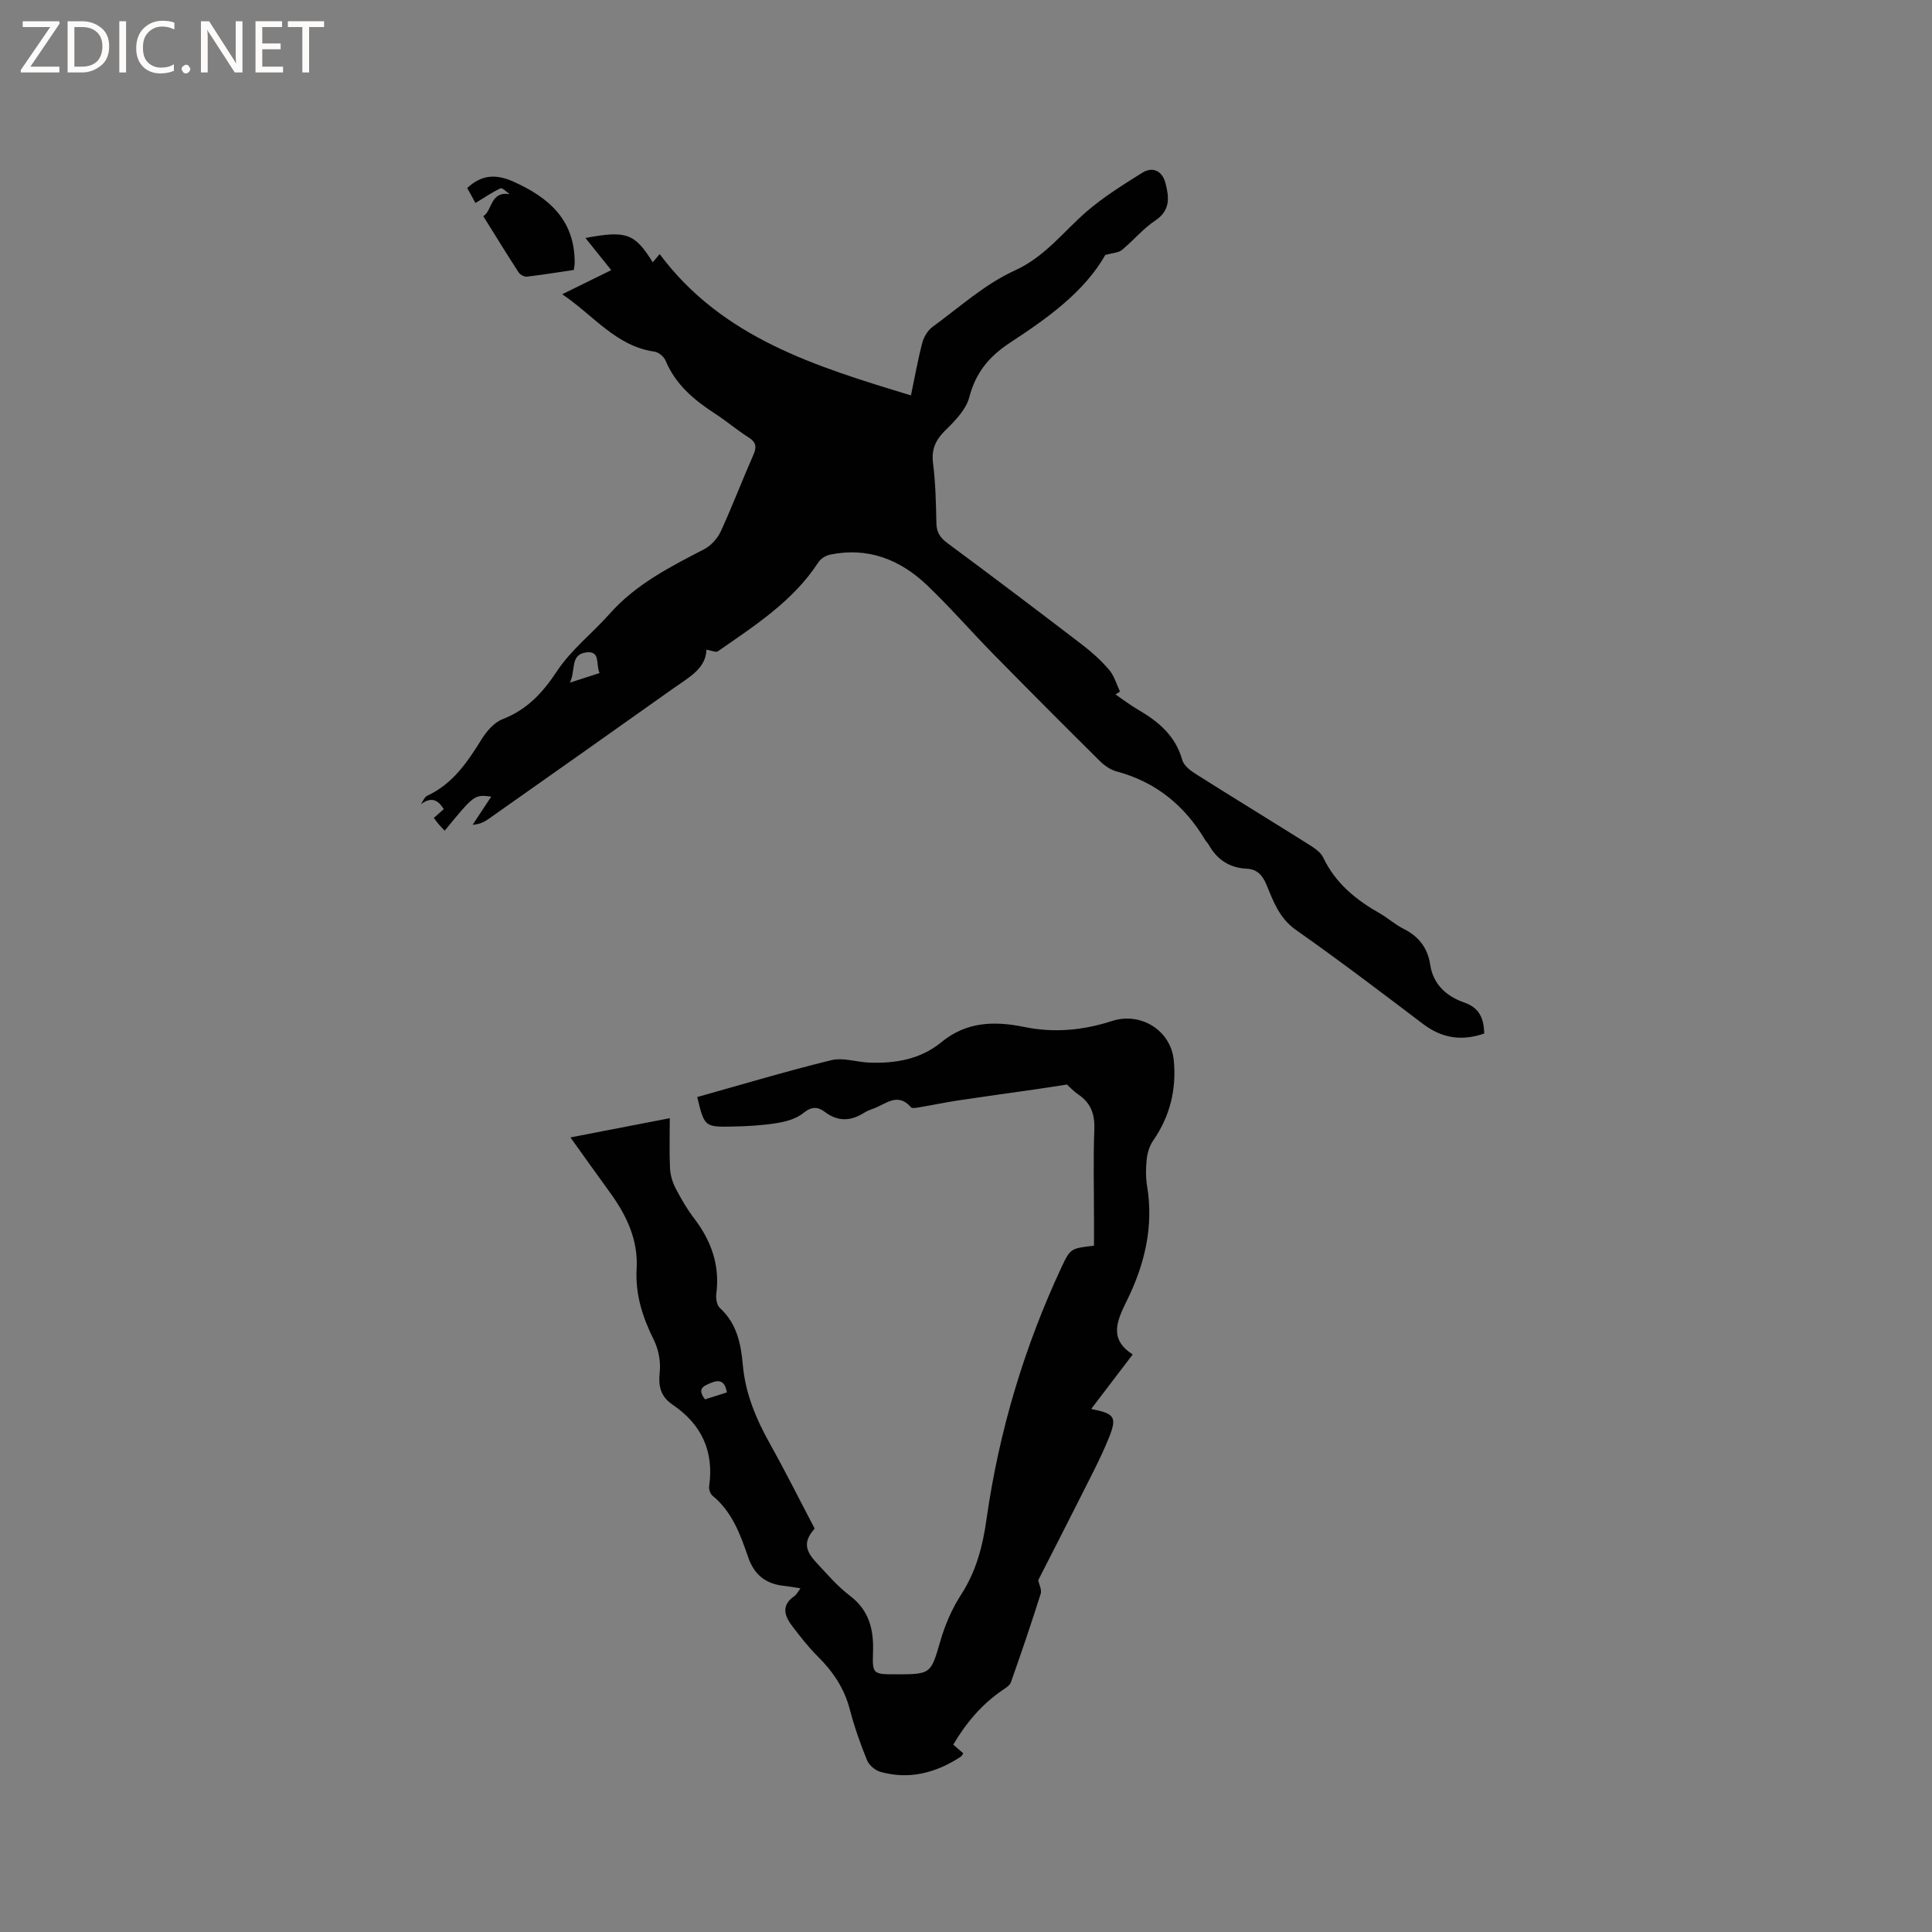<svg enable-background="new 0 0 400 400" viewBox="0 0 400 400" xmlns="http://www.w3.org/2000/svg"><rect x="0" y="0" width="400" height="400" fill="#808080" stroke="none"/><g fill="#fcfbfa"><path d="m12.4 4.8-6.1 9h6v1.2h-8v-.5l6.1-8.9h-5.7v-1.2h7.6v.4z"/><path d="m14 15v-10.6h3c1.6 0 2.9.5 4 1.4s1.6 2.2 1.6 3.8-.5 3-1.6 3.9-2.4 1.5-4 1.5zm1.4-9.4v8.2h1.6c1.3 0 2.4-.4 3.1-1.1s1.1-1.8 1.1-3.1-.4-2.3-1.2-3-1.8-1-3.1-1z"/><path d="m26.1 4.4v10.6h-1.4v-10.6z"/><path d="m36.1 14.6c-.8.4-1.8.6-2.9.6-1.5 0-2.7-.5-3.6-1.4s-1.4-2.2-1.4-3.8c0-1.7.5-3.1 1.5-4.1s2.3-1.6 3.9-1.6c1 0 1.8.1 2.5.4v1.4c-.8-.4-1.6-.6-2.5-.6-1.2 0-2.1.4-2.9 1.2s-1.1 1.8-1.1 3.2c0 1.3.3 2.3 1 3s1.6 1.1 2.7 1.1c1 0 2-.2 2.7-.7v1.3z"/><path d="m37.6 14.3c0-.2.1-.5.3-.6s.4-.3.6-.3c.3 0 .5.1.6.3s.3.4.3.6-.1.4-.3.6-.4.3-.6.3c-.3 0-.5-.1-.6-.3s-.3-.4-.3-.6z"/><path d="m50.2 15h-1.6l-5.3-8.2c-.2-.2-.3-.5-.4-.7 0 .2.1.7.1 1.5v7.4h-1.4v-10.6h1.7l5.2 8.1c.2.4.4.6.4.7 0-.3-.1-.8-.1-1.5v-7.3h1.4z"/><path d="m58.6 15h-5.7v-10.6h5.5v1.2h-4.1v3.4h3.8v1.2h-3.8v3.6h4.3z"/><path d="m67.1 5.6h-3.1v9.4h-1.4v-9.4h-3v-1.2h7.5z"/></g><path d="m116.4 60.92c3.7-1.82 6.72-3.3 10.15-4.99-1.81-2.26-3.53-4.4-5.34-6.66 8.48-1.59 10.2-.96 13.93 5.03.46-.55.88-1.04 1.44-1.69 12.97 17.37 32.29 23.26 52.02 29.25.83-3.95 1.45-7.47 2.36-10.92.32-1.2 1.12-2.54 2.11-3.26 5.56-4.06 10.84-8.86 17-11.66 6.33-2.88 10.09-8.07 14.97-12.28 3.5-3.02 7.5-5.49 11.43-7.96 2.2-1.38 4.18-.38 4.82 2.1.77 2.96 1.08 5.66-2.12 7.79-2.53 1.69-4.53 4.15-6.9 6.09-.72.59-1.92.6-3.42 1.02-4.39 7.68-11.96 13.08-19.64 18.11-4.46 2.92-7.18 6.22-8.53 11.36-.67 2.52-2.89 4.83-4.87 6.76-2.09 2.03-3.01 3.97-2.63 6.94.52 4.09.6 8.25.69 12.38.04 1.89.78 3 2.29 4.12 9.37 6.93 18.67 13.97 27.92 21.05 2.01 1.54 3.93 3.28 5.57 5.2 1.05 1.23 1.5 2.96 2.23 4.47-.31.2-.61.41-.92.61 1.56 1.06 3.07 2.23 4.71 3.18 4.22 2.45 7.72 5.41 9.11 10.4.31 1.12 1.63 2.15 2.73 2.85 7.79 4.92 15.66 9.73 23.46 14.63 1.13.71 2.45 1.58 2.99 2.71 2.54 5.33 6.8 8.77 11.77 11.59 1.65.94 3.1 2.27 4.79 3.12 3.17 1.58 5.05 3.92 5.59 7.48.62 4.1 3.38 6.55 7.07 7.83 3.18 1.11 4.03 3.36 4.12 6.41-4.69 1.62-8.76.98-12.65-1.96-8.7-6.59-17.4-13.21-26.33-19.48-3.45-2.42-4.68-5.9-6.11-9.36-.82-1.99-1.95-3.22-4.08-3.32-3.59-.18-6.16-1.89-7.89-4.98-.21-.37-.54-.66-.75-1.02-4.25-7.1-10.18-11.96-18.27-14.13-1.26-.34-2.52-1.19-3.46-2.12-7.45-7.38-14.85-14.81-22.2-22.29-4.6-4.69-8.92-9.68-13.67-14.2-5.58-5.3-12.24-7.91-20.07-6.28-.88.18-1.91.85-2.4 1.6-5.24 8.05-13.15 13.07-20.78 18.4-.42.29-1.36-.17-2.38-.33-.11 3.94-3.69 5.76-6.75 7.94-12.77 9.08-25.59 18.1-38.4 27.13-.85.6-1.78 1.08-3.26 1.18 1.32-2 2.64-3.99 3.86-5.83-3.5-.43-3.5-.43-9.64 7.05-.42-.44-.83-.85-1.2-1.28-.34-.4-.65-.83-1.05-1.36.71-.63 1.4-1.23 2.06-1.82-1.25-1.99-2.61-2.59-4.75-1.01.44-.6.74-1.48 1.33-1.76 5.29-2.46 8.33-6.99 11.27-11.72 1.03-1.66 2.59-3.46 4.32-4.13 5.1-1.98 8.32-5.48 11.3-9.99 2.92-4.42 7.33-7.82 10.89-11.85 5.41-6.11 12.47-9.68 19.53-13.34 1.44-.74 2.79-2.25 3.47-3.73 2.39-5.19 4.41-10.54 6.72-15.77.73-1.65.64-2.64-.98-3.66-2.41-1.53-4.6-3.41-7-4.96-4.33-2.81-8.13-6.02-10.19-10.96-.34-.81-1.44-1.72-2.29-1.84-7.95-1.12-12.53-7.44-19.1-11.88zm7.73 78.43c-.82-1.8.28-4.7-2.81-4.27-3.32.47-2.09 3.67-3.32 6.25 2.44-.79 4.18-1.35 6.13-1.98z" fill="#010102"/><path d="m168.67 316.48c-2.21 2.49-2.16 4.35.28 6.96 2.24 2.41 4.41 4.96 7 6.93 4.03 3.05 4.97 7.05 4.8 11.72-.16 4.47.02 4.56 4.58 4.56 7.5.01 7.37-.07 9.4-7.02.96-3.29 2.38-6.58 4.24-9.45 3.13-4.84 4.48-9.98 5.28-15.67 2.57-18.12 7.78-35.55 15.53-52.16 1.84-3.94 1.98-3.87 6.72-4.45 0-1.9 0-3.87 0-5.83 0-6.04-.17-12.1.07-18.13.13-3.14-.64-5.5-3.26-7.3-1.12-.77-2.07-1.8-2.41-2.1-2.58.4-4.46.7-6.35.97-5.43.78-10.87 1.52-16.3 2.34-2.62.4-5.21.95-7.82 1.39-.61.1-1.57.31-1.83 0-2.69-3.12-5.13-.71-7.63.23-.69.26-1.41.5-2.03.9-2.77 1.76-5.44 1.91-8.17-.16-1.45-1.1-2.74-1.16-4.43.22-1.46 1.2-3.61 1.79-5.55 2.1-3.02.49-6.11.65-9.18.71-5.73.12-5.78.01-7.26-6.11 9.23-2.58 18.44-5.35 27.76-7.63 2.43-.6 5.23.4 7.86.5 5.43.21 10.64-.69 14.95-4.24 5.19-4.28 11.04-4.39 17.13-3.14 6.19 1.27 12.22.7 18.16-1.23s12.2 1.9 12.81 8.15c.58 5.97-.77 11.54-4.24 16.56-.74 1.07-1.2 2.48-1.35 3.78-.21 1.88-.24 3.85.07 5.71 1.38 8.41-.51 16.19-4.19 23.69-.05.1-.1.19-.15.28-1.84 3.84-3.66 7.68 1.36 10.86-2.97 3.91-5.75 7.54-8.54 11.21-.12-.11 0 .1.15.13 4.65.94 5.2 1.62 3.41 6.03-1.67 4.11-3.77 8.05-5.76 12.02-2.96 5.9-5.99 11.77-8.83 17.36.18.88.78 1.99.51 2.82-1.94 6.14-4.02 12.25-6.17 18.33-.23.66-1.09 1.16-1.74 1.61-4.28 2.92-7.52 6.76-10.19 11.28.77.67 1.39 1.21 2.08 1.8-.2.28-.32.58-.55.72-5.11 3.32-10.62 4.8-16.62 3.11-1.09-.31-2.35-1.39-2.77-2.42-1.39-3.43-2.63-6.94-3.56-10.52-1.14-4.37-3.49-7.84-6.64-10.96-1.94-1.93-3.64-4.12-5.3-6.3-1.6-2.11-2.3-4.28.45-6.17.47-.33.75-.93 1.28-1.62-1.33-.2-2.35-.4-3.38-.51-3.74-.39-6.17-2.23-7.44-5.91-1.62-4.69-3.3-9.41-7.37-12.74-.47-.38-.81-1.33-.72-1.95 1.04-7.24-1.57-12.85-7.53-16.89-2.54-1.72-3.01-3.82-2.7-6.76.23-2.17-.24-4.69-1.21-6.65-2.35-4.73-3.88-9.44-3.57-14.86.33-5.81-2.07-10.94-5.46-15.6-2.67-3.67-5.29-7.37-8.25-11.49 7-1.35 13.58-2.63 20.57-3.98 0 3.67-.11 7.04.05 10.4.07 1.4.52 2.88 1.17 4.14 1.12 2.16 2.36 4.29 3.83 6.21 3.55 4.65 5.36 9.71 4.58 15.63-.12.94.11 2.34.74 2.91 3.51 3.19 4.37 7.43 4.75 11.76.52 5.96 2.75 11.21 5.61 16.35 3.22 5.75 6.15 11.63 9.27 17.57zm-22.71-26.76c1.57-.5 3.04-.96 4.53-1.43-.39-2.29-1.42-2.77-3.36-1.95-1.55.65-2.82 1.19-1.17 3.38z" fill="#010102"/><path d="m96.73 38.93c3.01-2.8 5.96-2.94 9.6-1.31 7.43 3.33 12.69 8.01 12.65 16.82 0 .41-.1.82-.18 1.45-3.25.48-6.48 1.01-9.73 1.39-.54.06-1.38-.41-1.7-.89-2.47-3.81-4.85-7.69-7.31-11.63 1.89-1.14 1.39-5.2 5.46-4.57-.64-.43-1.52-1.37-1.88-1.2-1.72.79-3.29 1.88-5.21 3.04-.27-.53-.99-1.84-1.7-3.1z" fill="#010102"/></svg>